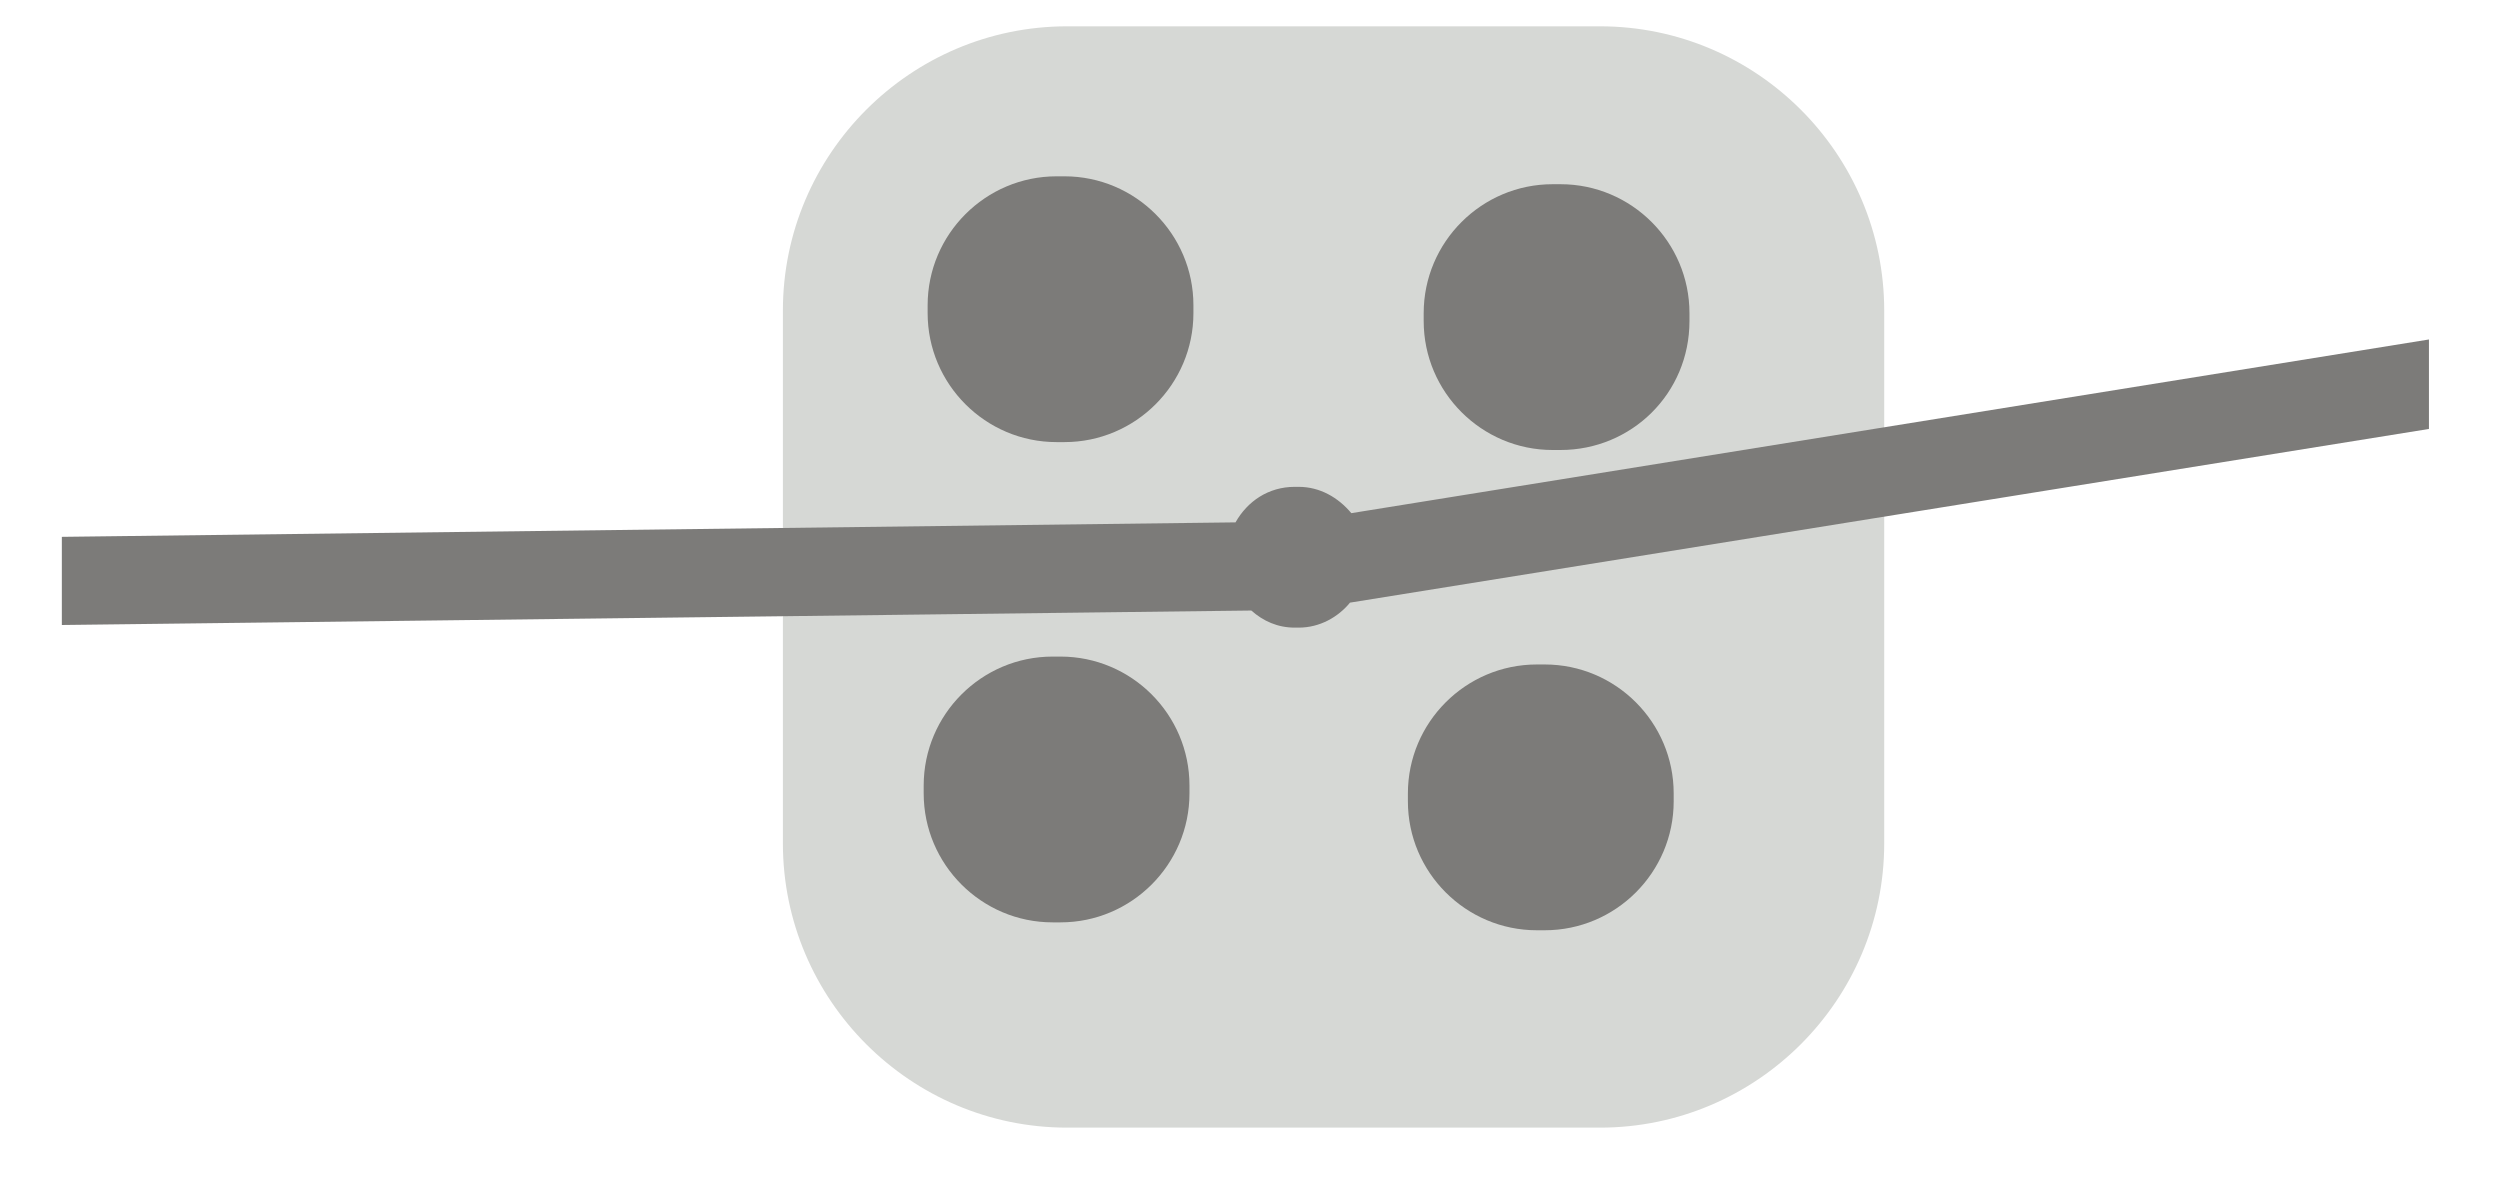 <svg width="19" height="9" viewBox="0 0 19 9" fill="none" xmlns="http://www.w3.org/2000/svg">
<path d="M8.11 8.57C6.92 8.57 5.95 7.6 5.95 6.41V2.36C5.95 1.17 6.92 0.2 8.11 0.2H12.16C13.35 0.2 14.32 1.17 14.32 2.36V6.41C14.32 7.6 13.35 8.57 12.16 8.57" fill="#D6D8D5"/>
<path d="M8.09 3.36H8.03C7.49 3.36 7.05 2.92 7.05 2.38V2.32C7.05 1.78 7.49 1.34 8.03 1.34H8.09C8.63 1.34 9.07 1.78 9.07 2.32V2.38C9.07 2.92 8.63 3.36 8.09 3.36Z" fill="#7C7B79"/>
<path d="M11.86 3.42H11.8C11.26 3.42 10.82 2.98 10.82 2.44V2.38C10.82 1.84 11.26 1.4 11.8 1.4H11.86C12.4 1.4 12.84 1.84 12.84 2.38V2.44C12.84 2.99 12.4 3.42 11.86 3.42Z" fill="#7C7B79"/>
<path d="M11.74 7.07H11.68C11.14 7.07 10.7 6.63 10.7 6.09V6.03C10.7 5.49 11.14 5.05 11.68 5.05H11.74C12.28 5.05 12.72 5.49 12.72 6.03V6.09C12.72 6.63 12.28 7.07 11.74 7.07Z" fill="#7C7B79"/>
<path d="M8.06 7.01H8C7.46 7.01 7.02 6.57 7.02 6.03V5.97C7.02 5.43 7.46 4.99 8 4.99H8.06C8.6 4.99 9.04 5.43 9.04 5.97V6.03C9.04 6.57 8.6 7.01 8.06 7.01Z" fill="#7C7B79"/>
<path d="M10.27 3.9C10.17 3.78 10.03 3.7 9.87 3.7H9.84C9.64 3.7 9.48 3.81 9.39 3.97L0.47 4.08V4.75L9.51 4.64C9.6 4.72 9.71 4.77 9.84 4.77H9.87C10.03 4.77 10.17 4.69 10.26 4.58L18.46 3.26V2.58L10.27 3.9Z" fill="#7C7B79"/>
</svg>

